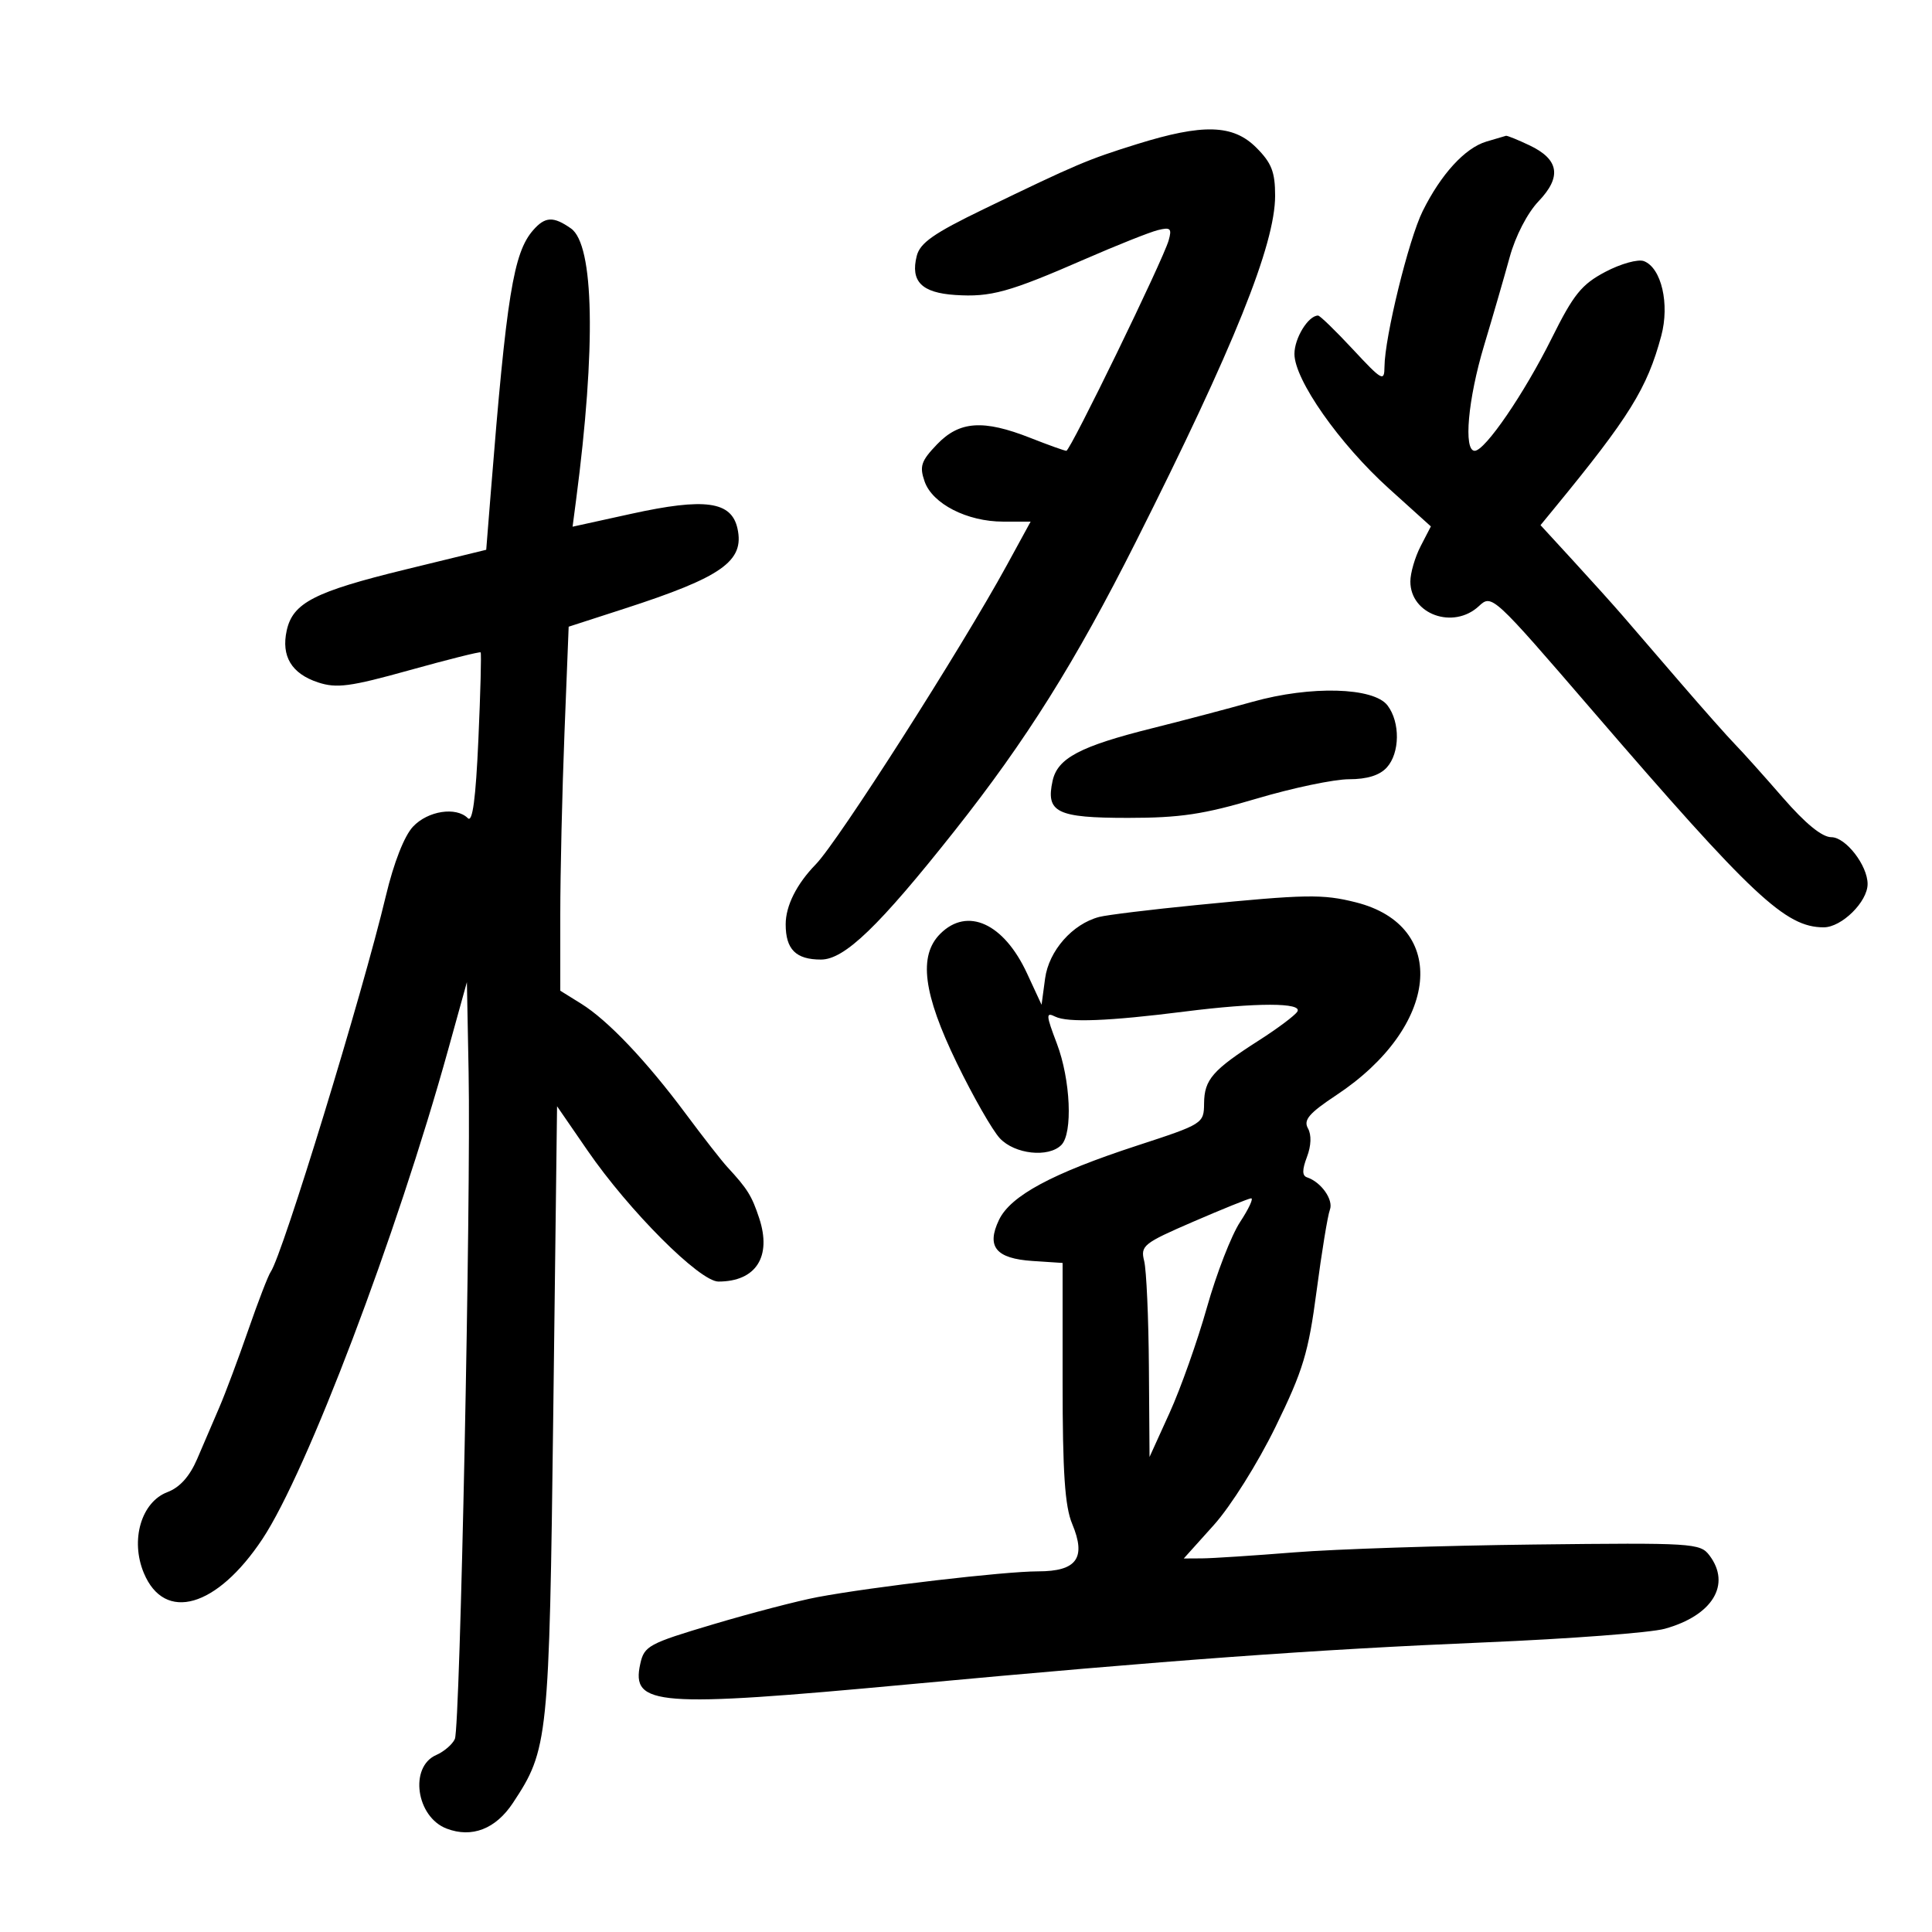 <svg xmlns="http://www.w3.org/2000/svg" width="300" height="300" viewBox="0 0 300 300" version="1.1">
	<path d="M 176.500 22.394 C 168.859 24.779, 167.199 25.483, 152.745 32.475 C 144.980 36.231, 142.859 37.716, 142.348 39.752 C 141.359 43.691, 143.107 45.461, 148.328 45.804 C 153.849 46.167, 156.669 45.387, 168.500 40.226 C 173.450 38.067, 178.531 36.045, 179.791 35.733 C 181.762 35.245, 181.996 35.469, 181.467 37.333 C 180.602 40.381, 166.198 70, 165.581 70 C 165.302 70, 162.791 69.100, 160 68 C 152.681 65.115, 148.976 65.372, 145.496 69.005 C 143.026 71.582, 142.752 72.399, 143.569 74.755 C 144.776 78.233, 150.174 80.996, 155.767 80.998 L 160.035 81 156.347 87.750 C 149.255 100.731, 130.140 130.664, 126.680 134.208 C 123.708 137.252, 122 140.651, 122 143.523 C 122 147.422, 123.580 149, 127.484 149 C 131.137 149, 136.487 143.845, 148.238 129 C 159.349 114.965, 166.976 102.803, 176.360 84.161 C 191.604 53.874, 198 37.981, 198 30.388 C 198 26.701, 197.450 25.296, 195.077 22.923 C 191.465 19.311, 186.804 19.179, 176.500 22.394 M 230.784 21.990 C 227.472 22.988, 223.748 27.061, 220.910 32.787 C 218.740 37.166, 215.014 52.354, 214.982 56.949 C 214.966 59.320, 214.621 59.130, 210.080 54.250 C 207.394 51.362, 204.959 49, 204.669 49 C 203.153 49, 201 52.496, 201 54.957 C 201 58.973, 207.981 68.921, 215.667 75.858 L 222.185 81.741 220.593 84.821 C 219.717 86.515, 219 88.978, 219 90.295 C 219 95.405, 225.686 97.804, 229.646 94.115 C 231.652 92.246, 231.800 92.382, 247.295 110.365 C 272.167 139.229, 277.244 143.988, 283.177 143.996 C 285.970 144, 290 140.026, 290 137.269 C 290 134.388, 286.604 130, 284.374 130 C 282.931 130, 280.349 127.894, 276.839 123.854 C 273.903 120.473, 270.574 116.761, 269.441 115.604 C 268.309 114.447, 264.484 110.135, 260.941 106.022 C 257.399 101.910, 253.375 97.240, 252 95.646 C 250.625 94.052, 247.185 90.227, 244.355 87.147 L 239.211 81.545 241.355 78.933 C 253.032 64.710, 255.764 60.306, 257.955 52.168 C 259.289 47.214, 257.988 41.593, 255.265 40.548 C 254.364 40.203, 251.673 40.950, 249.284 42.210 C 245.595 44.155, 244.341 45.705, 240.963 52.500 C 236.684 61.104, 230.598 70, 228.990 70 C 227.226 70, 227.939 61.995, 230.448 53.646 C 231.794 49.166, 233.584 42.990, 234.426 39.921 C 235.323 36.650, 237.177 33.065, 238.907 31.255 C 242.535 27.458, 242.096 24.748, 237.500 22.567 C 235.684 21.705, 234.041 21.039, 233.849 21.086 C 233.657 21.133, 232.278 21.540, 230.784 21.990 M 82.781 35.750 C 79.726 39.248, 78.647 45.929, 76.213 76.435 L 75.500 85.369 62.941 88.435 C 48.829 91.879, 45.464 93.609, 44.520 97.907 C 43.643 101.900, 45.276 104.606, 49.378 105.960 C 52.272 106.915, 54.364 106.636, 63.581 104.069 C 69.527 102.413, 74.500 101.166, 74.633 101.300 C 74.766 101.433, 74.609 107.516, 74.284 114.818 C 73.873 124.065, 73.376 127.776, 72.647 127.047 C 70.827 125.227, 66.441 125.902, 64.134 128.357 C 62.775 129.804, 61.148 133.954, 59.919 139.107 C 56.285 154.354, 43.872 194.874, 42.031 197.500 C 41.646 198.050, 40.083 202.100, 38.559 206.500 C 37.035 210.900, 35.016 216.300, 34.071 218.500 C 33.127 220.700, 31.570 224.325, 30.613 226.555 C 29.454 229.254, 27.916 230.971, 26.011 231.690 C 21.932 233.229, 20.201 239.152, 22.336 244.262 C 25.557 251.970, 33.682 249.632, 40.758 238.962 C 47.649 228.569, 61.587 191.847, 69.588 163 L 72.500 152.500 72.766 166.500 C 73.138 186.091, 71.446 268.175, 70.632 270.021 C 70.263 270.858, 68.958 271.983, 67.731 272.521 C 63.512 274.372, 64.621 282.145, 69.361 283.947 C 73.277 285.436, 76.967 284.007, 79.641 279.967 C 85.140 271.657, 85.284 270.257, 85.915 219.139 L 86.500 171.779 91.222 178.639 C 97.667 188.005, 108.649 199, 111.557 199 C 117.381 199, 119.863 195.144, 117.889 189.162 C 116.738 185.675, 116.070 184.604, 112.928 181.202 C 112.064 180.266, 109.181 176.575, 106.523 173 C 100.381 164.740, 94.397 158.437, 90.250 155.858 L 87 153.837 87 142.078 C 87 135.611, 87.293 122.893, 87.651 113.817 L 88.302 97.314 96.901 94.530 C 112.142 89.597, 115.627 87.132, 114.516 82.073 C 113.585 77.834, 109.477 77.266, 97.995 79.789 L 88.910 81.785 89.453 77.643 C 92.563 53.916, 92.263 37.998, 88.658 35.473 C 85.920 33.555, 84.646 33.615, 82.781 35.750 M 194.500 108.973 C 190.650 110.052, 183.675 111.891, 179 113.059 C 167.710 115.880, 164.221 117.717, 163.445 121.250 C 162.368 126.154, 164.092 127, 175.154 127 C 183.254 127, 186.908 126.452, 195.162 124 C 200.716 122.350, 207.157 121, 209.475 121 C 212.288 121, 214.240 120.392, 215.345 119.171 C 217.382 116.920, 217.439 112.165, 215.459 109.547 C 213.315 106.711, 203.531 106.443, 194.500 108.973 M 185.697 140.546 C 178.655 141.241, 171.905 142.066, 170.697 142.379 C 166.531 143.458, 162.859 147.635, 162.280 151.951 L 161.734 156.019 159.474 151.141 C 155.871 143.365, 150.214 140.786, 146 145 C 142.589 148.411, 143.344 154.295, 148.577 165.073 C 151.095 170.258, 154.098 175.512, 155.252 176.750 C 157.559 179.226, 162.798 179.802, 164.800 177.800 C 166.609 175.991, 166.241 167.656, 164.104 162.031 C 162.414 157.585, 162.387 157.130, 163.854 157.859 C 165.779 158.817, 172.158 158.567, 183.974 157.072 C 195.100 155.664, 202.323 155.669, 201.449 157.083 C 201.081 157.679, 198.405 159.685, 195.503 161.541 C 188.293 166.153, 187.005 167.630, 186.969 171.321 C 186.939 174.466, 186.826 174.537, 176.557 177.891 C 163.382 182.195, 156.921 185.671, 155.125 189.421 C 153.129 193.590, 154.636 195.430, 160.352 195.805 L 165 196.110 165 214.587 C 165 228.676, 165.353 233.909, 166.487 236.623 C 168.703 241.926, 167.212 244, 161.185 244 C 155.974 244, 135.546 246.386, 126.947 247.999 C 123.951 248.561, 116.678 250.456, 110.786 252.210 C 100.701 255.213, 100.033 255.575, 99.417 258.377 C 97.987 264.888, 101.884 265.185, 141.073 261.546 C 181.569 257.786, 204.260 256.133, 230.500 255.032 C 243.700 254.478, 256.300 253.526, 258.500 252.916 C 265.923 250.860, 268.857 246.041, 265.438 241.517 C 264.001 239.617, 262.878 239.547, 238.220 239.832 C 224.074 239.995, 207.325 240.543, 201 241.049 C 194.675 241.555, 188.221 241.975, 186.657 241.984 L 183.815 242 188.484 236.806 C 191.107 233.889, 195.308 227.202, 198.069 221.548 C 202.349 212.787, 203.174 210.056, 204.439 200.464 C 205.238 194.403, 206.167 188.728, 206.504 187.851 C 207.096 186.306, 205.154 183.551, 202.955 182.818 C 202.185 182.562, 202.182 181.652, 202.943 179.650 C 203.607 177.903, 203.666 176.225, 203.098 175.210 C 202.369 173.908, 203.265 172.862, 207.524 170.039 C 223.509 159.444, 225.085 143.777, 210.534 140.113 C 205.365 138.811, 202.831 138.856, 185.697 140.546 M 185.266 189.713 C 177.539 193.056, 177.070 193.432, 177.667 195.808 C 178.016 197.200, 178.347 204.616, 178.401 212.288 L 178.500 226.237 181.620 219.368 C 183.335 215.591, 185.944 208.225, 187.417 203 C 188.890 197.775, 191.205 191.813, 192.562 189.750 C 193.918 187.688, 194.684 186.034, 194.264 186.076 C 193.844 186.117, 189.794 187.754, 185.266 189.713" stroke="none" fill="black" fill-rule="evenodd"/>
</svg>